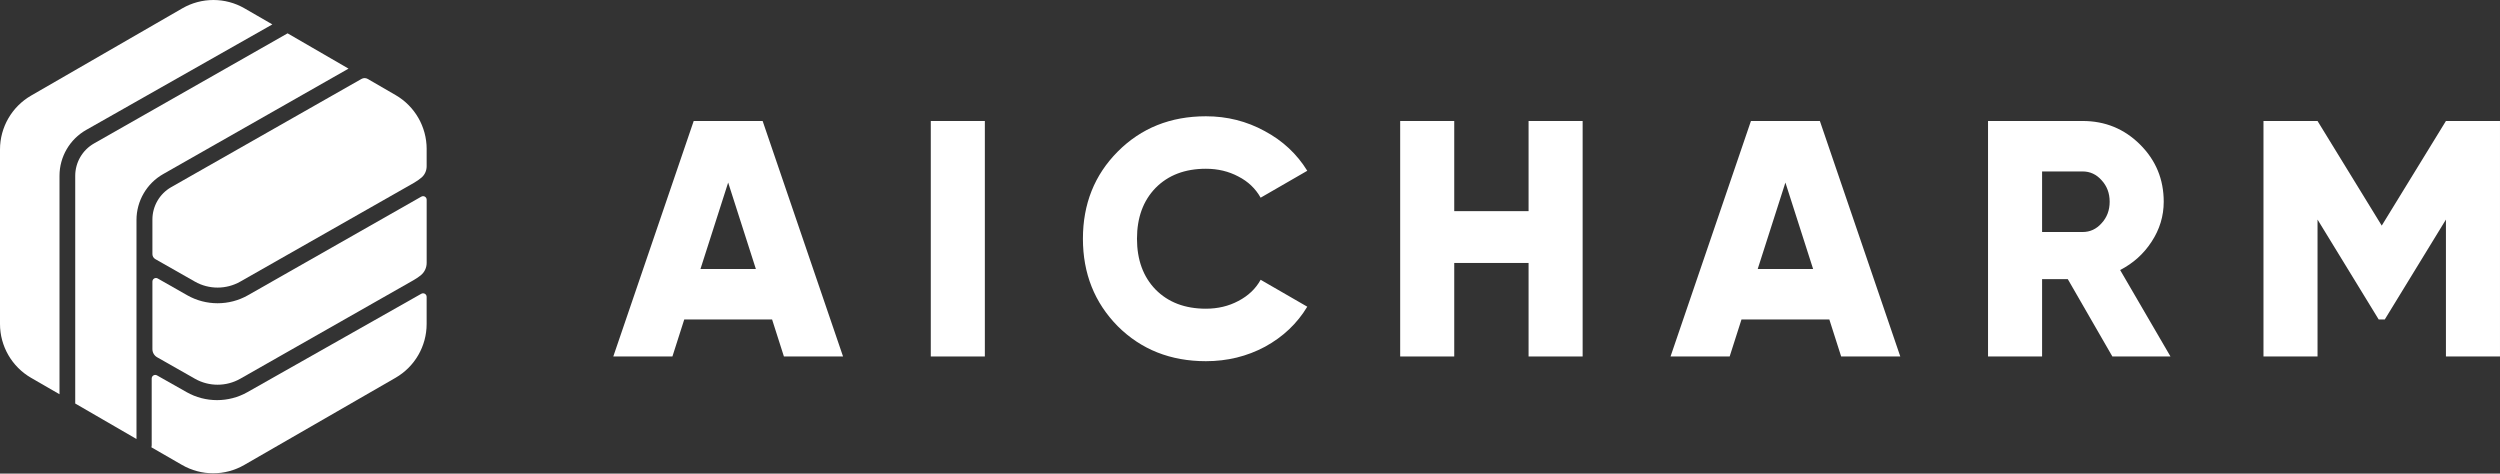 <svg width="417" height="79" viewBox="0 0 417 79" fill="none" xmlns="http://www.w3.org/2000/svg">
<rect x="0" y="0" width="417" height="79" fill="#333333" stroke="none"/>
<path d="M130.757 59.461L128.785 53.288H114.132L112.159 59.461H102.297L115.71 20.181H127.207L140.62 59.461H130.757ZM116.837 44.871H126.08L121.458 30.45L116.837 44.871Z" fill="white"/>
<path d="M155.255 20.181H164.272V59.461H155.255V20.181Z" fill="white"/>
<path d="M201.146 60.246C195.247 60.246 190.344 58.301 186.436 54.41C182.566 50.482 180.631 45.619 180.631 39.821C180.631 34.022 182.566 29.178 186.436 25.287C190.344 21.36 195.247 19.395 201.146 19.395C204.677 19.395 207.946 20.218 210.952 21.864C213.957 23.473 216.324 25.68 218.053 28.486L210.275 32.975C209.411 31.441 208.171 30.263 206.556 29.44C204.94 28.579 203.137 28.149 201.146 28.149C197.651 28.149 194.852 29.215 192.748 31.348C190.682 33.48 189.649 36.304 189.649 39.821C189.649 43.337 190.682 46.162 192.748 48.294C194.852 50.426 197.651 51.492 201.146 51.492C203.137 51.492 204.94 51.062 206.556 50.202C208.209 49.341 209.449 48.163 210.275 46.667L218.053 51.156C216.362 53.961 214.014 56.187 211.008 57.833C208.002 59.442 204.715 60.246 201.146 60.246Z" fill="white"/>
<path d="M254.966 20.181H263.983V59.461H254.966V43.861H242.567V59.461H233.55V20.181H242.567V35.219H254.966V20.181Z" fill="white"/>
<path d="M307.105 59.461L305.133 53.288H290.48L288.507 59.461H278.645L292.058 20.181H303.555L316.968 59.461H307.105ZM293.185 44.871H302.428L297.806 30.45L293.185 44.871Z" fill="white"/>
<path d="M352.343 59.461L344.904 46.554H340.62V59.461H331.603V20.181H347.383C351.14 20.181 354.334 21.49 356.964 24.109C359.594 26.728 360.909 29.907 360.909 33.648C360.909 36.042 360.233 38.268 358.88 40.326C357.565 42.346 355.818 43.917 353.639 45.039L362.036 59.461H352.343ZM340.62 28.598V38.699H347.383C348.623 38.699 349.675 38.212 350.539 37.24C351.441 36.267 351.892 35.07 351.892 33.648C351.892 32.227 351.441 31.03 350.539 30.057C349.675 29.084 348.623 28.598 347.383 28.598H340.62Z" fill="white"/>
<path d="M416.998 20.181V59.461H407.981V36.622L397.78 53.288H396.766L386.565 36.622V59.461H377.548V20.181H386.565L397.273 37.632L407.981 20.181H416.998Z" fill="white"/>
<path d="M45.428 4.071L14.381 21.67C11.631 23.229 9.925 26.16 9.925 29.317V65.76L5.191 63.026C1.98 61.173 0 57.747 0 54.036V24.934C0 21.223 1.98 17.797 5.191 15.944L30.406 1.393C33.62 -0.464 37.578 -0.464 40.788 1.393L45.428 4.071Z" fill="white"/>
<path d="M58.134 11.447L27.213 29.039C24.47 30.597 22.766 33.531 22.766 36.692V73.226L12.547 67.306V29.331C12.547 27.099 13.748 25.03 15.681 23.929L47.97 5.56L58.134 11.447Z" fill="white"/>
<path d="M71.165 24.866V27.729C71.165 28.452 70.861 29.145 70.316 29.611C69.938 29.932 69.489 30.249 68.995 30.528L40.071 46.977C37.74 48.301 34.847 48.301 32.516 46.977L25.906 43.219C25.606 43.047 25.422 42.73 25.422 42.383V36.614C25.422 34.383 26.626 32.313 28.56 31.215L60.287 13.169H60.293C60.616 12.978 61.013 12.978 61.336 13.166L65.989 15.861C69.195 17.717 71.168 21.147 71.168 24.863L71.165 24.866Z" fill="white"/>
<path d="M71.168 33.317V43.853C71.168 44.656 70.806 45.414 70.183 45.92C69.834 46.202 69.431 46.477 68.998 46.723L40.072 63.175C37.741 64.503 34.847 64.503 32.516 63.175L26.206 59.589C25.722 59.313 25.422 58.795 25.422 58.234V46.966C25.422 46.51 25.913 46.224 26.307 46.448L31.241 49.254C32.8 50.141 34.547 50.582 36.294 50.582C38.041 50.582 39.788 50.141 41.348 49.254L70.27 32.802H70.277C70.674 32.572 71.168 32.857 71.168 33.317Z" fill="white"/>
<path d="M70.269 49.003C70.668 48.776 71.163 49.057 71.163 49.516V54.04C71.163 57.746 69.185 61.168 65.971 63.019L40.747 77.553C37.536 79.407 33.577 79.407 30.363 77.553L25.258 74.612C25.287 74.506 25.303 74.393 25.303 74.276V63.132C25.303 62.677 25.795 62.392 26.19 62.615L31.136 65.413C32.7 66.299 34.451 66.741 36.202 66.741C37.954 66.741 39.705 66.299 41.268 65.413L70.263 49.006C70.263 49.006 70.266 49.006 70.269 49.003Z" fill="white"/>
</svg>
